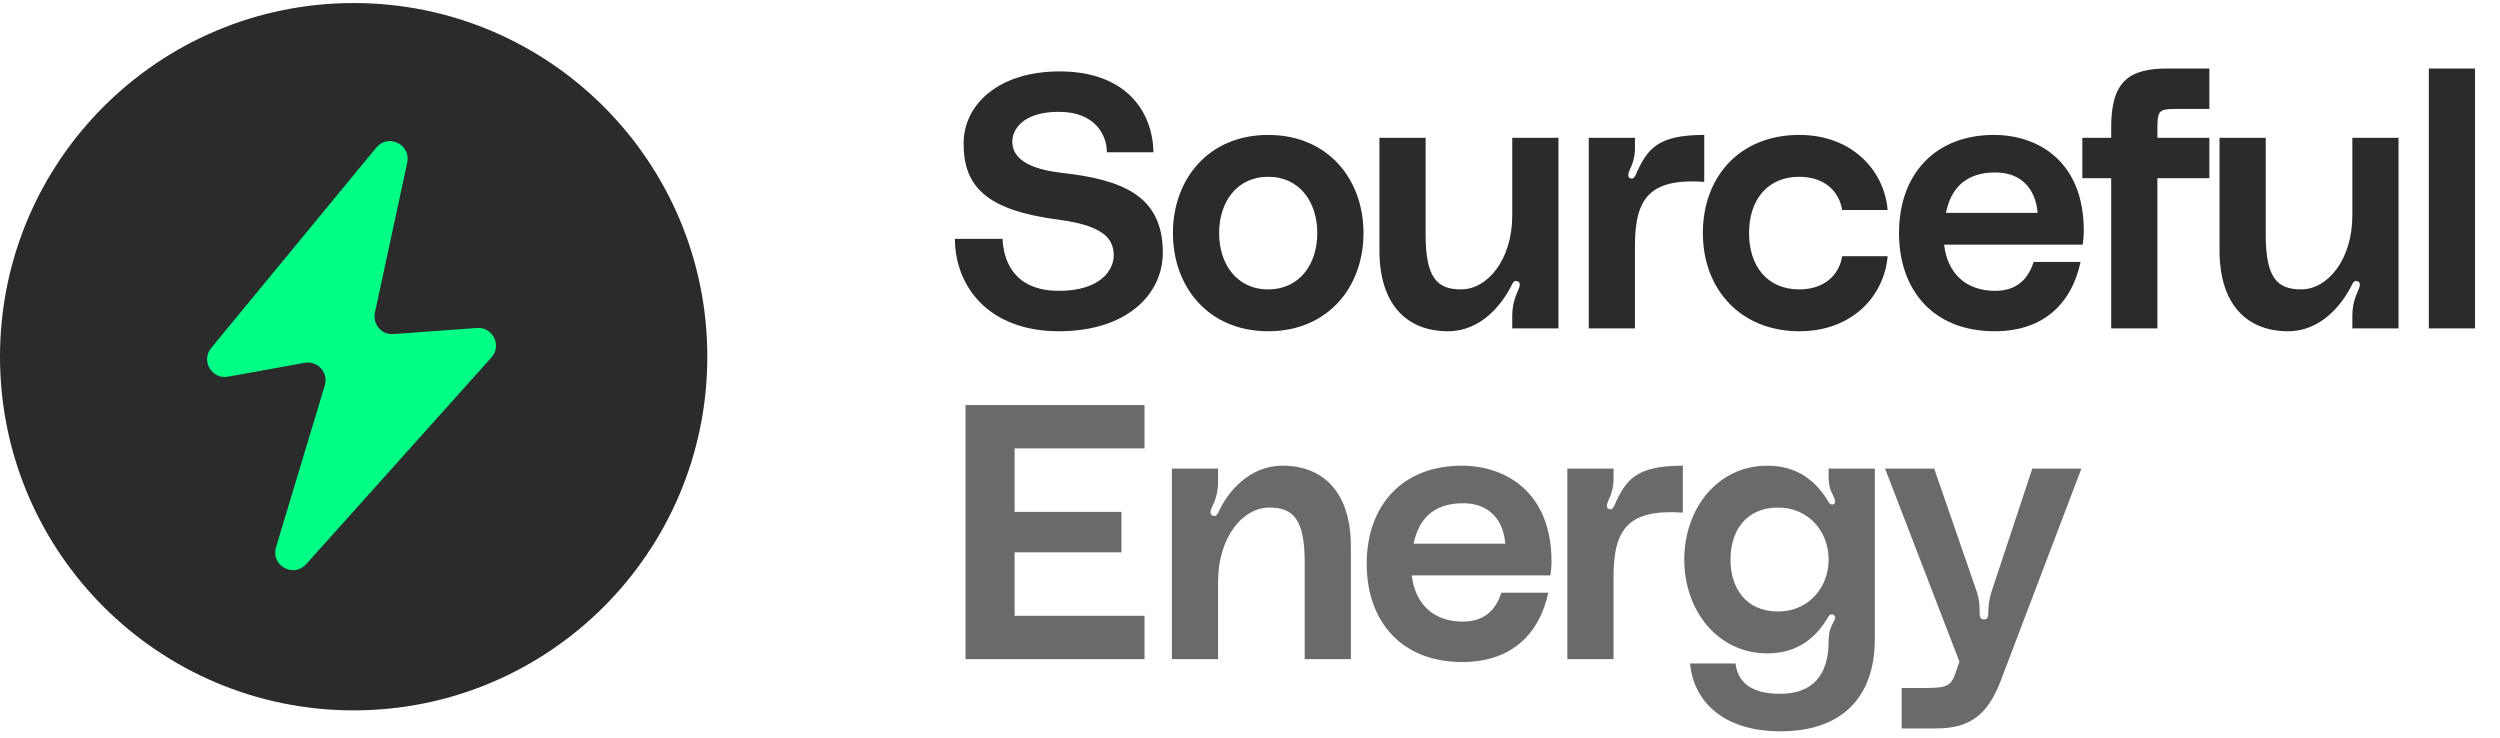 <svg width="410" height="121" viewBox="0 0 410 121" fill="none" xmlns="http://www.w3.org/2000/svg">
<circle cx="58" cy="58.5" r="58" fill="#2B2B2B"/>
<path d="M34.632 57.072L61.707 24.209C63.641 21.862 67.425 23.693 66.785 26.666L61.483 51.284C61.075 53.177 62.6 54.931 64.532 54.789L78.226 53.787C80.831 53.597 82.342 56.675 80.599 58.619L50.207 92.528C48.136 94.838 44.371 92.724 45.266 89.753L53.268 63.193C53.893 61.117 52.105 59.114 49.973 59.499L37.388 61.774C34.729 62.254 32.913 59.158 34.632 57.072Z" fill="#00FF84"/>
<path d="M174.128 28.342C183.894 29.466 190.701 31.953 190.701 41.423C190.701 48.289 184.782 54.326 173.655 54.326C162.054 54.326 156.608 46.868 156.608 39.173H164.421C164.54 42.37 166.019 47.697 173.655 47.697C180.58 47.697 182.651 44.205 182.651 41.896C182.651 39.055 180.817 36.983 173.655 36.036C161.817 34.498 158.029 30.65 158.029 23.548C158.029 17.037 163.889 11.71 173.773 11.71C184.605 11.71 189.044 18.221 189.162 24.968H181.527C181.527 22.245 179.692 18.339 173.655 18.339C167.558 18.339 166.019 21.417 166.019 23.192C166.019 24.791 166.789 27.513 174.128 28.342ZM207.986 22.127C217.752 22.127 223.612 29.348 223.612 38.227C223.612 47.105 217.752 54.326 207.986 54.326C198.22 54.326 192.36 47.105 192.36 38.227C192.36 29.348 198.22 22.127 207.986 22.127ZM207.986 47.46C213.135 47.46 216.035 43.317 216.035 38.227C216.035 33.136 213.135 28.993 207.986 28.993C202.836 28.993 199.936 33.136 199.936 38.227C199.936 43.317 202.836 47.46 207.986 47.46ZM237.472 54.326C230.725 54.326 226.226 49.946 226.226 41.068V22.601H233.802V38.463C233.802 45.507 235.637 47.46 239.603 47.46C243.983 47.46 248.008 42.547 248.008 35.326V22.601H255.584V53.852H248.008V51.899C248.008 50.005 248.422 48.88 248.955 47.638C249.192 47.105 249.547 46.276 248.777 46.099C248.304 45.98 248.126 46.335 247.889 46.809C246.35 49.887 242.917 54.326 237.472 54.326ZM267.539 29.289C267.894 29.348 268.19 28.875 268.249 28.697C270.144 24.376 271.86 22.127 279.495 22.127V29.822C270.676 29.23 268.131 32.367 268.131 40.298V53.852H260.555V22.601H268.131V24.317C268.131 25.678 267.776 26.862 267.243 27.928C267.007 28.46 266.829 29.171 267.539 29.289ZM279.268 38.227C279.268 28.934 285.365 22.127 295.072 22.127C303.832 22.127 309.04 28.046 309.573 34.438H302.115C301.642 31.479 299.333 28.993 295.072 28.993C289.863 28.993 286.845 32.781 286.845 38.227C286.845 43.672 289.863 47.46 295.072 47.46C299.333 47.46 301.642 44.974 302.115 42.015H309.573C309.04 48.407 303.891 54.326 295.072 54.326C285.542 54.326 279.268 47.519 279.268 38.227ZM341.741 37.812C341.741 38.641 341.682 39.233 341.563 40.121H318.835C319.368 44.856 322.445 47.697 327.181 47.697C330.791 47.697 332.626 45.743 333.514 42.962H341.208C339.847 49.413 335.467 54.326 327.121 54.326C317 54.326 311.436 47.519 311.436 38.227C311.436 28.46 317.474 22.127 327.003 22.127C334.224 22.127 341.741 26.448 341.741 37.812ZM319.131 34.912H334.165C333.869 31.124 331.62 28.283 327.24 28.283C322.09 28.283 319.9 31.183 319.131 34.912ZM357.068 17.866C353.872 17.866 353.812 18.102 353.812 21.535V22.601H362.336V29.23H353.812V53.852H346.236V29.23H341.501V22.601H346.236V20.825C346.236 13.308 349.196 11.236 355.47 11.236H362.336V17.866H357.068ZM375.248 54.326C368.501 54.326 364.003 49.946 364.003 41.068V22.601H371.579V38.463C371.579 45.507 373.414 47.46 377.379 47.46C381.759 47.46 385.784 42.547 385.784 35.326V22.601H393.36V53.852H385.784V51.899C385.784 50.005 386.198 48.88 386.731 47.638C386.968 47.105 387.323 46.276 386.554 46.099C386.08 45.98 385.903 46.335 385.666 46.809C384.127 49.887 380.694 54.326 375.248 54.326ZM398.331 11.236H405.907V53.852H398.331V11.236Z" fill="#2B2B2B"/>
<path d="M187.702 73.532H166.394V83.949H183.914V90.579H166.394V100.996H187.702V108.099H158.345V66.429H187.702V73.532ZM210.301 76.373C217.048 76.373 221.547 80.753 221.547 89.632V108.099H213.97V92.236C213.97 85.192 212.135 83.239 208.17 83.239C203.79 83.239 199.765 88.152 199.765 95.373V108.099H192.189V76.847H199.765V78.8C199.765 80.694 199.41 81.819 198.818 83.061C198.581 83.594 198.226 84.423 198.995 84.6C199.469 84.719 199.647 84.364 199.883 83.89C201.304 80.753 204.855 76.373 210.301 76.373ZM254.444 92.058C254.444 92.887 254.384 93.479 254.266 94.367H231.537C232.07 99.102 235.148 101.943 239.883 101.943C243.494 101.943 245.328 99.99 246.216 97.208H253.911C252.55 103.659 248.17 108.572 239.824 108.572C229.703 108.572 224.139 101.765 224.139 92.473C224.139 82.706 230.176 76.373 239.706 76.373C246.927 76.373 254.444 80.694 254.444 92.058ZM231.833 89.158H246.867C246.571 85.37 244.322 82.529 239.942 82.529C234.793 82.529 232.603 85.429 231.833 89.158ZM264.029 83.535C264.384 83.594 264.68 83.121 264.739 82.943C266.633 78.622 268.35 76.373 275.985 76.373V84.068C267.166 83.476 264.621 86.613 264.621 94.544V108.099H257.045V76.847H264.621V78.563C264.621 79.924 264.266 81.108 263.733 82.174C263.496 82.706 263.319 83.417 264.029 83.535ZM276.221 91.762C276.221 83.358 281.725 76.373 289.834 76.373C294.688 76.373 297.706 78.8 299.719 82.055C299.778 82.174 300.133 82.943 300.666 82.706C301.258 82.47 300.843 81.7 300.547 81.108C300.074 80.221 299.896 79.392 299.896 78.267V76.847H307.472V104.784C307.472 114.787 301.613 119.936 292.024 119.936C282.199 119.936 277.7 114.668 277.168 108.809H284.625C284.981 111.65 286.875 113.781 291.906 113.781C297.233 113.781 299.896 110.821 299.896 105.08C299.896 104.014 300.074 103.186 300.547 102.298C300.843 101.706 301.258 101.114 300.666 100.818C300.133 100.582 299.837 101.114 299.719 101.351C297.706 104.784 294.569 107.151 289.834 107.151C281.725 107.151 276.221 100.167 276.221 91.762ZM291.61 100.286C296.582 100.286 299.896 96.379 299.896 91.762C299.896 87.146 296.582 83.239 291.61 83.239C286.283 83.239 283.797 87.146 283.797 91.762C283.797 96.379 286.283 100.286 291.61 100.286ZM309.153 76.847H317.203L324.187 97.03C324.602 98.273 324.661 99.398 324.661 100.582C324.661 100.996 324.72 101.588 325.371 101.588C326.022 101.588 326.081 101.055 326.081 100.582C326.081 99.457 326.2 98.273 326.614 97.03L333.302 76.847H341.352L328.094 111.709C325.963 117.273 323.003 119.463 317.558 119.463H311.876V112.834H314.48C318.979 112.834 319.866 112.834 320.695 110.407L321.346 108.513L309.153 76.847Z" fill="#2B2B2B" fill-opacity="0.7"/>
</svg>

